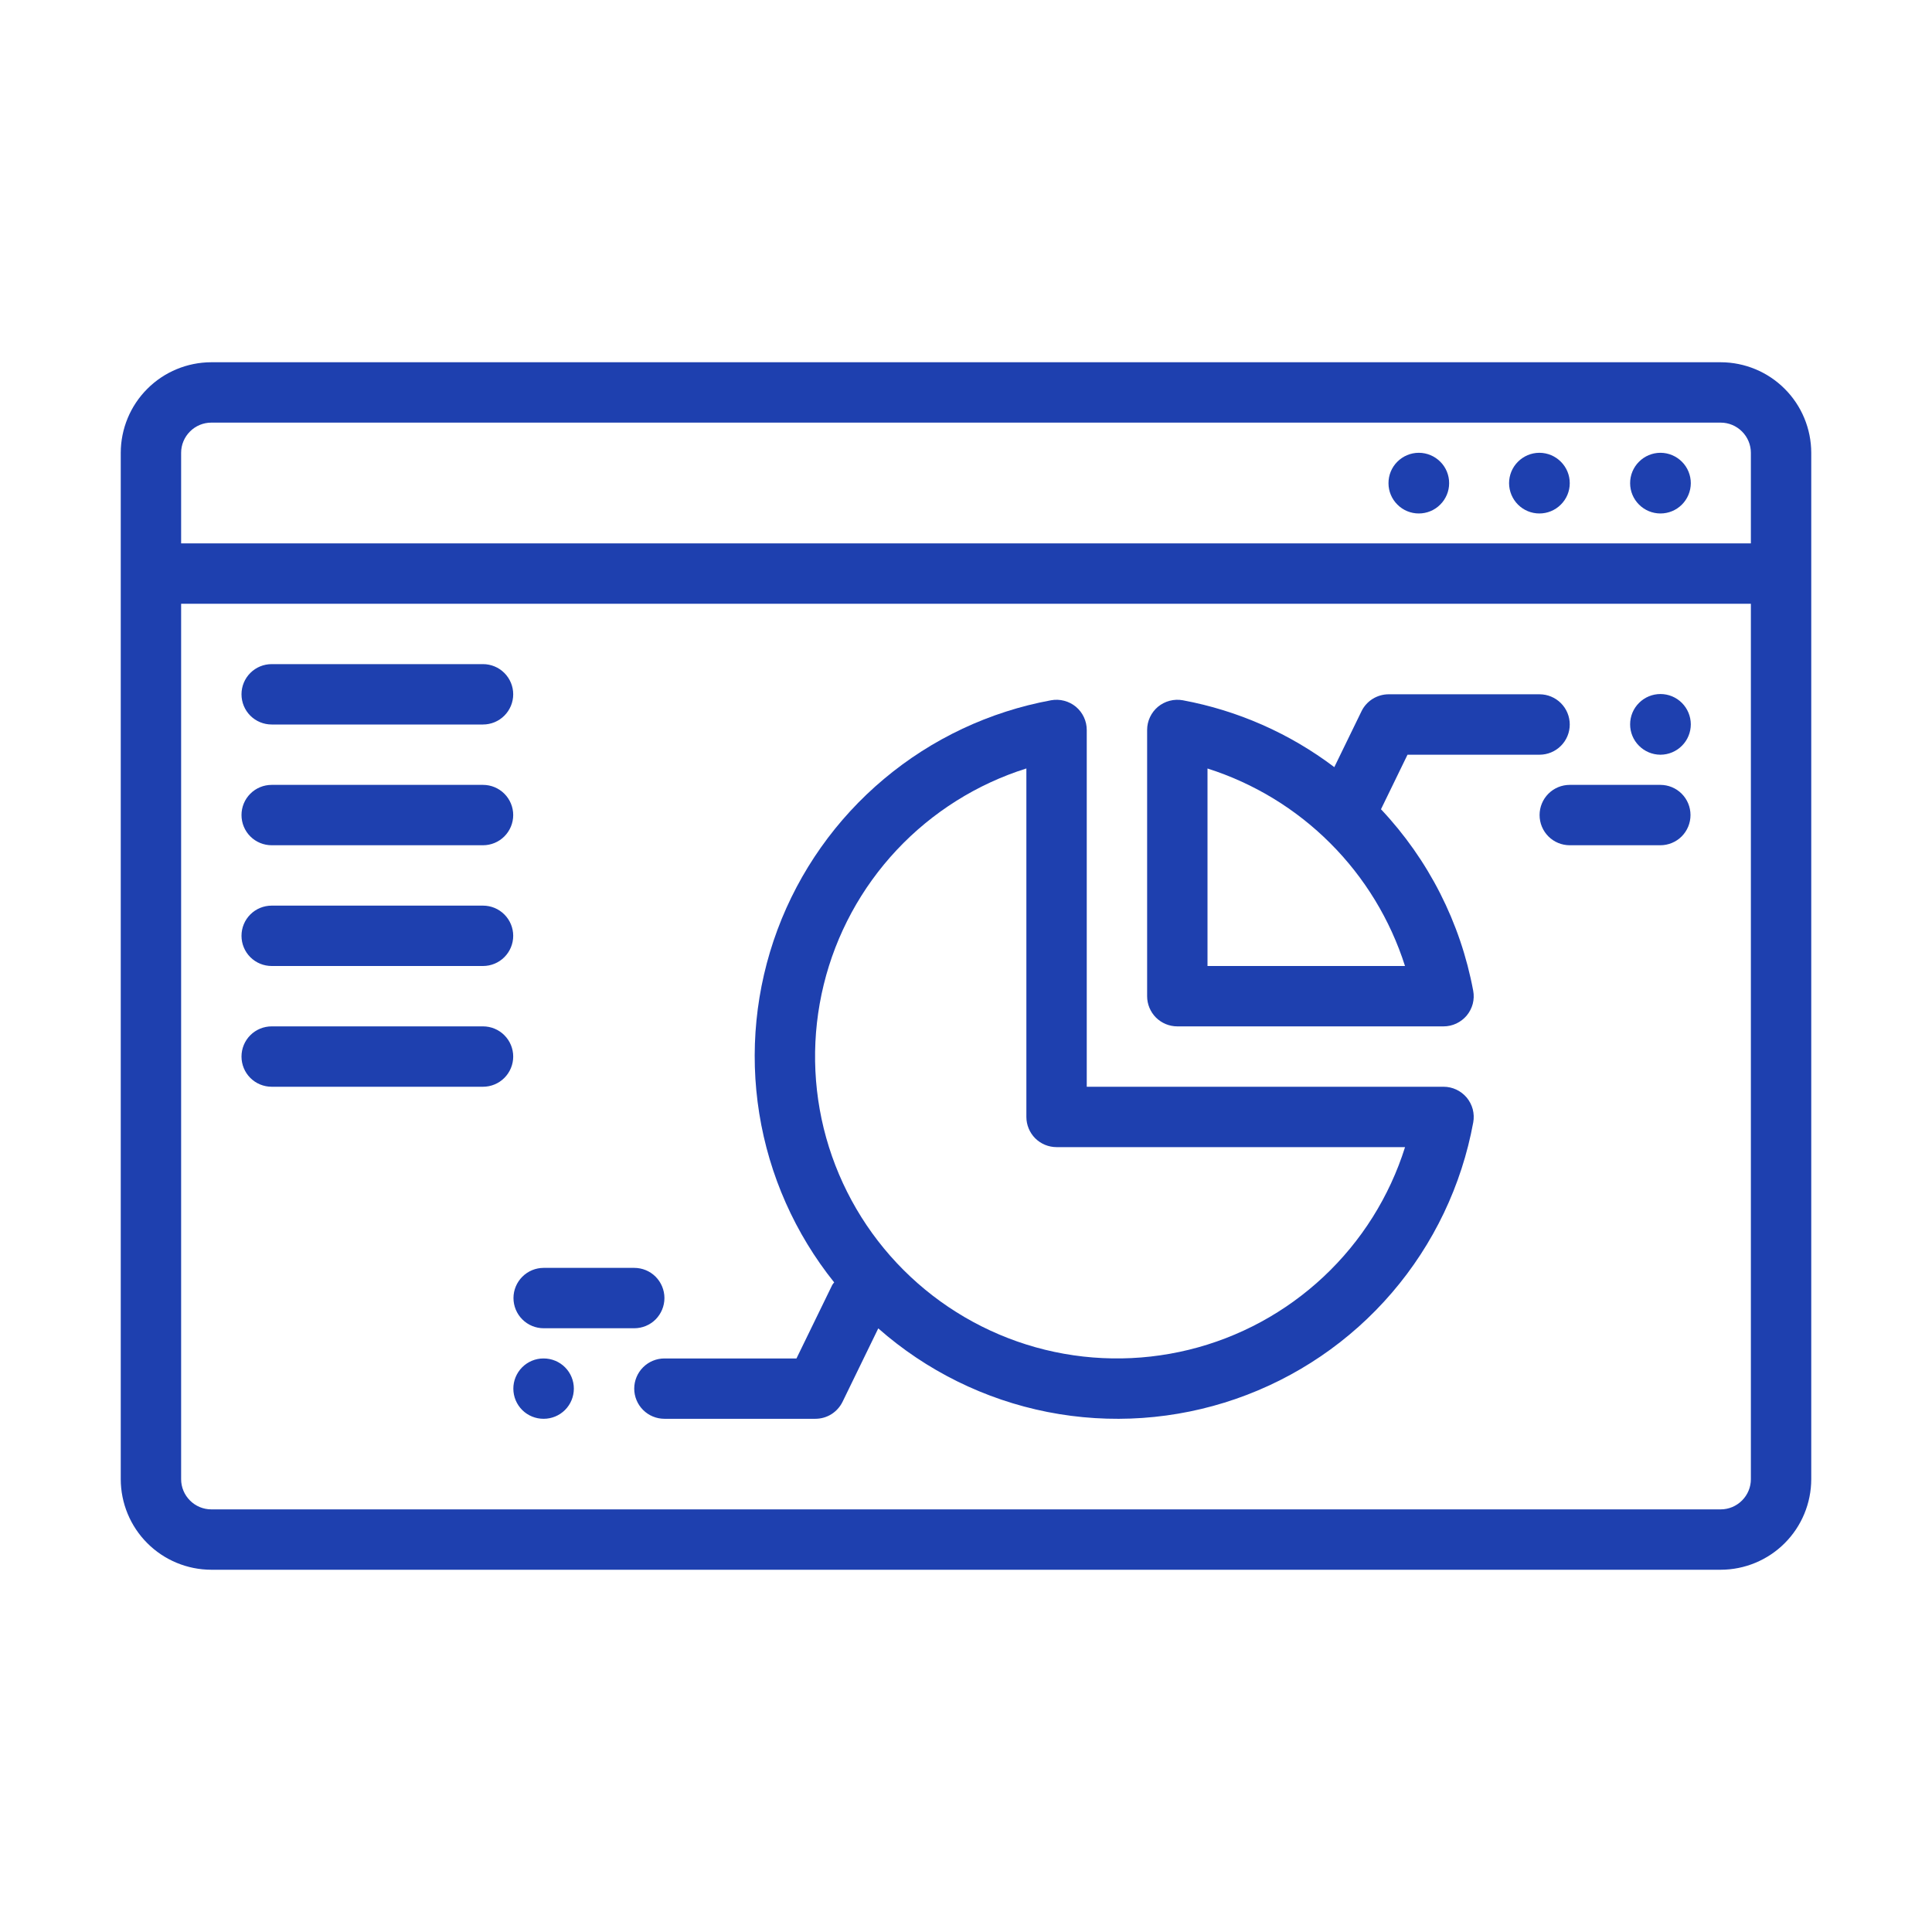 <svg width="44" height="44" viewBox="0 0 44 44" fill="none" xmlns="http://www.w3.org/2000/svg">
<path d="M39.188 8.25H4.812C4.266 8.251 3.741 8.468 3.355 8.855C2.968 9.241 2.751 9.766 2.75 10.312V33.688C2.751 34.234 2.968 34.759 3.355 35.145C3.741 35.532 4.266 35.749 4.812 35.75H39.188C39.734 35.749 40.259 35.532 40.645 35.145C41.032 34.759 41.249 34.234 41.25 33.688V10.312C41.249 9.766 41.032 9.241 40.645 8.855C40.259 8.468 39.734 8.251 39.188 8.25ZM4.125 10.312C4.125 10.13 4.198 9.956 4.327 9.827C4.455 9.698 4.63 9.625 4.812 9.625H39.188C39.37 9.625 39.544 9.698 39.673 9.827C39.802 9.956 39.875 10.13 39.875 10.312V12.375H4.125V10.312ZM39.875 33.688C39.875 33.87 39.802 34.044 39.673 34.173C39.544 34.302 39.37 34.375 39.188 34.375H4.812C4.63 34.375 4.455 34.302 4.327 34.173C4.198 34.044 4.125 33.87 4.125 33.688V13.75H39.875V33.688Z" fill="#1E40AF"/>
<path d="M37.819 10.312H37.812C37.63 10.313 37.454 10.387 37.326 10.517C37.197 10.646 37.124 10.822 37.125 11.005C37.125 11.188 37.198 11.363 37.328 11.492C37.458 11.622 37.633 11.694 37.816 11.694C37.999 11.694 38.174 11.622 38.304 11.492C38.433 11.363 38.506 11.188 38.507 11.005C38.507 10.822 38.435 10.646 38.306 10.517C38.177 10.387 38.002 10.313 37.819 10.312ZM35.062 10.312H35.056C34.873 10.313 34.698 10.387 34.569 10.517C34.44 10.646 34.368 10.822 34.368 11.005C34.369 11.188 34.442 11.363 34.571 11.492C34.701 11.622 34.876 11.694 35.059 11.694C35.242 11.694 35.417 11.622 35.547 11.492C35.677 11.363 35.75 11.188 35.75 11.005C35.751 10.822 35.678 10.646 35.549 10.517C35.421 10.387 35.245 10.313 35.062 10.312ZM32.316 10.312H32.309C32.126 10.313 31.951 10.387 31.822 10.517C31.693 10.646 31.621 10.822 31.622 11.005C31.622 11.188 31.695 11.363 31.825 11.492C31.954 11.622 32.13 11.694 32.312 11.694C32.495 11.694 32.671 11.622 32.8 11.492C32.93 11.363 33.003 11.188 33.003 11.005C33.004 10.822 32.932 10.646 32.803 10.517C32.674 10.387 32.499 10.313 32.316 10.312ZM6.188 16.5H11C11.182 16.5 11.357 16.428 11.486 16.299C11.615 16.17 11.688 15.995 11.688 15.812C11.688 15.63 11.615 15.455 11.486 15.326C11.357 15.197 11.182 15.125 11 15.125H6.188C6.005 15.125 5.83 15.197 5.701 15.326C5.572 15.455 5.5 15.63 5.5 15.812C5.5 15.995 5.572 16.17 5.701 16.299C5.83 16.428 6.005 16.5 6.188 16.5ZM6.188 19.25H11C11.182 19.25 11.357 19.178 11.486 19.049C11.615 18.92 11.688 18.745 11.688 18.562C11.688 18.38 11.615 18.205 11.486 18.076C11.357 17.947 11.182 17.875 11 17.875H6.188C6.005 17.875 5.83 17.947 5.701 18.076C5.572 18.205 5.5 18.38 5.5 18.562C5.5 18.745 5.572 18.92 5.701 19.049C5.83 19.178 6.005 19.25 6.188 19.25ZM6.188 22H11C11.182 22 11.357 21.928 11.486 21.799C11.615 21.67 11.688 21.495 11.688 21.312C11.688 21.13 11.615 20.955 11.486 20.826C11.357 20.697 11.182 20.625 11 20.625H6.188C6.005 20.625 5.83 20.697 5.701 20.826C5.572 20.955 5.5 21.13 5.5 21.312C5.5 21.495 5.572 21.67 5.701 21.799C5.83 21.928 6.005 22 6.188 22ZM6.188 24.75H11C11.182 24.75 11.357 24.678 11.486 24.549C11.615 24.42 11.688 24.245 11.688 24.062C11.688 23.88 11.615 23.705 11.486 23.576C11.357 23.447 11.182 23.375 11 23.375H6.188C6.005 23.375 5.83 23.447 5.701 23.576C5.572 23.705 5.5 23.88 5.5 24.062C5.5 24.245 5.572 24.42 5.701 24.549C5.83 24.678 6.005 24.75 6.188 24.75ZM26.812 23.375H32.875C32.976 23.375 33.076 23.353 33.167 23.31C33.258 23.267 33.339 23.205 33.404 23.128C33.468 23.05 33.515 22.959 33.541 22.862C33.566 22.764 33.57 22.662 33.551 22.563C33.262 21.012 32.533 19.578 31.451 18.43L32.055 17.188H35.062C35.245 17.188 35.42 17.115 35.549 16.986C35.678 16.857 35.75 16.682 35.75 16.5C35.75 16.318 35.678 16.143 35.549 16.014C35.42 15.885 35.245 15.812 35.062 15.812H31.625C31.496 15.812 31.37 15.849 31.26 15.917C31.151 15.986 31.063 16.083 31.007 16.199L30.388 17.471C29.372 16.702 28.19 16.181 26.937 15.948C26.838 15.93 26.736 15.934 26.638 15.96C26.541 15.985 26.45 16.032 26.372 16.096C26.295 16.161 26.233 16.241 26.19 16.333C26.147 16.424 26.125 16.524 26.125 16.625V22.688C26.125 22.87 26.198 23.045 26.326 23.174C26.455 23.302 26.63 23.375 26.812 23.375ZM27.5 17.502C28.555 17.838 29.514 18.421 30.296 19.204C31.079 19.986 31.662 20.945 31.998 22H27.5V17.502ZM37.812 17.188H37.819C38.002 17.187 38.177 17.113 38.306 16.983C38.435 16.854 38.507 16.678 38.507 16.495C38.506 16.312 38.433 16.137 38.304 16.008C38.174 15.878 37.999 15.806 37.816 15.806C37.633 15.806 37.458 15.878 37.328 16.008C37.198 16.137 37.125 16.312 37.125 16.495C37.124 16.678 37.197 16.854 37.326 16.983C37.454 17.113 37.63 17.187 37.812 17.188Z" fill="#1E40AF"/>
<path d="M37.813 17.875H35.75C35.568 17.875 35.393 17.947 35.264 18.076C35.135 18.205 35.063 18.38 35.063 18.562C35.063 18.745 35.135 18.92 35.264 19.049C35.393 19.178 35.568 19.25 35.75 19.25H37.813C37.995 19.25 38.17 19.178 38.299 19.049C38.428 18.92 38.5 18.745 38.5 18.562C38.5 18.38 38.428 18.205 38.299 18.076C38.17 17.947 37.995 17.875 37.813 17.875ZM18.955 29.262L18.139 30.938H15.132C14.95 30.938 14.775 31.01 14.646 31.139C14.517 31.268 14.444 31.443 14.444 31.625C14.444 31.807 14.517 31.982 14.646 32.111C14.775 32.24 14.95 32.312 15.132 32.312H18.569C18.698 32.312 18.825 32.276 18.934 32.208C19.043 32.139 19.131 32.042 19.188 31.926L20.002 30.253C21.096 31.217 22.426 31.874 23.856 32.157C25.287 32.439 26.767 32.336 28.145 31.859C29.523 31.382 30.75 30.548 31.7 29.441C32.65 28.335 33.289 26.996 33.552 25.562C33.57 25.463 33.566 25.361 33.541 25.263C33.515 25.166 33.468 25.075 33.404 24.997C33.339 24.92 33.258 24.858 33.167 24.815C33.076 24.772 32.976 24.75 32.876 24.75H24.75V16.625C24.75 16.524 24.728 16.424 24.685 16.333C24.642 16.241 24.58 16.161 24.503 16.096C24.425 16.032 24.334 15.985 24.237 15.96C24.139 15.934 24.038 15.93 23.938 15.948C22.536 16.206 21.225 16.823 20.133 17.739C19.04 18.655 18.204 19.839 17.706 21.175C17.209 22.511 17.066 23.953 17.292 25.361C17.518 26.768 18.106 28.093 18.998 29.206C18.982 29.223 18.968 29.242 18.955 29.262ZM23.375 17.501V25.438C23.375 25.62 23.448 25.795 23.576 25.924C23.705 26.052 23.88 26.125 24.063 26.125H31.999C31.644 27.253 31.005 28.27 30.142 29.078C29.28 29.886 28.224 30.459 27.076 30.74C25.927 31.021 24.726 31.002 23.588 30.684C22.45 30.365 21.413 29.759 20.577 28.923C19.741 28.088 19.135 27.05 18.816 25.912C18.498 24.774 18.479 23.573 18.76 22.424C19.041 21.276 19.614 20.22 20.422 19.358C21.231 18.496 22.248 17.856 23.375 17.501ZM12.382 32.312C12.564 32.312 12.739 32.24 12.868 32.111C12.997 31.982 13.069 31.807 13.069 31.625C13.069 31.443 12.997 31.268 12.868 31.139C12.739 31.01 12.564 30.938 12.382 30.938H12.375C12.193 30.938 12.018 31.012 11.89 31.141C11.762 31.271 11.69 31.446 11.691 31.628C11.692 31.811 11.765 31.985 11.895 32.114C12.024 32.242 12.2 32.313 12.382 32.312Z" fill="#1E40AF"/>
<path d="M12.382 30.25H14.444C14.627 30.25 14.802 30.178 14.931 30.049C15.059 29.92 15.132 29.745 15.132 29.562C15.132 29.38 15.059 29.205 14.931 29.076C14.802 28.947 14.627 28.875 14.444 28.875H12.382C12.2 28.875 12.025 28.947 11.896 29.076C11.767 29.205 11.694 29.38 11.694 29.562C11.694 29.745 11.767 29.92 11.896 30.049C12.025 30.178 12.2 30.25 12.382 30.25Z" fill="#1E40AF"/>
</svg>
